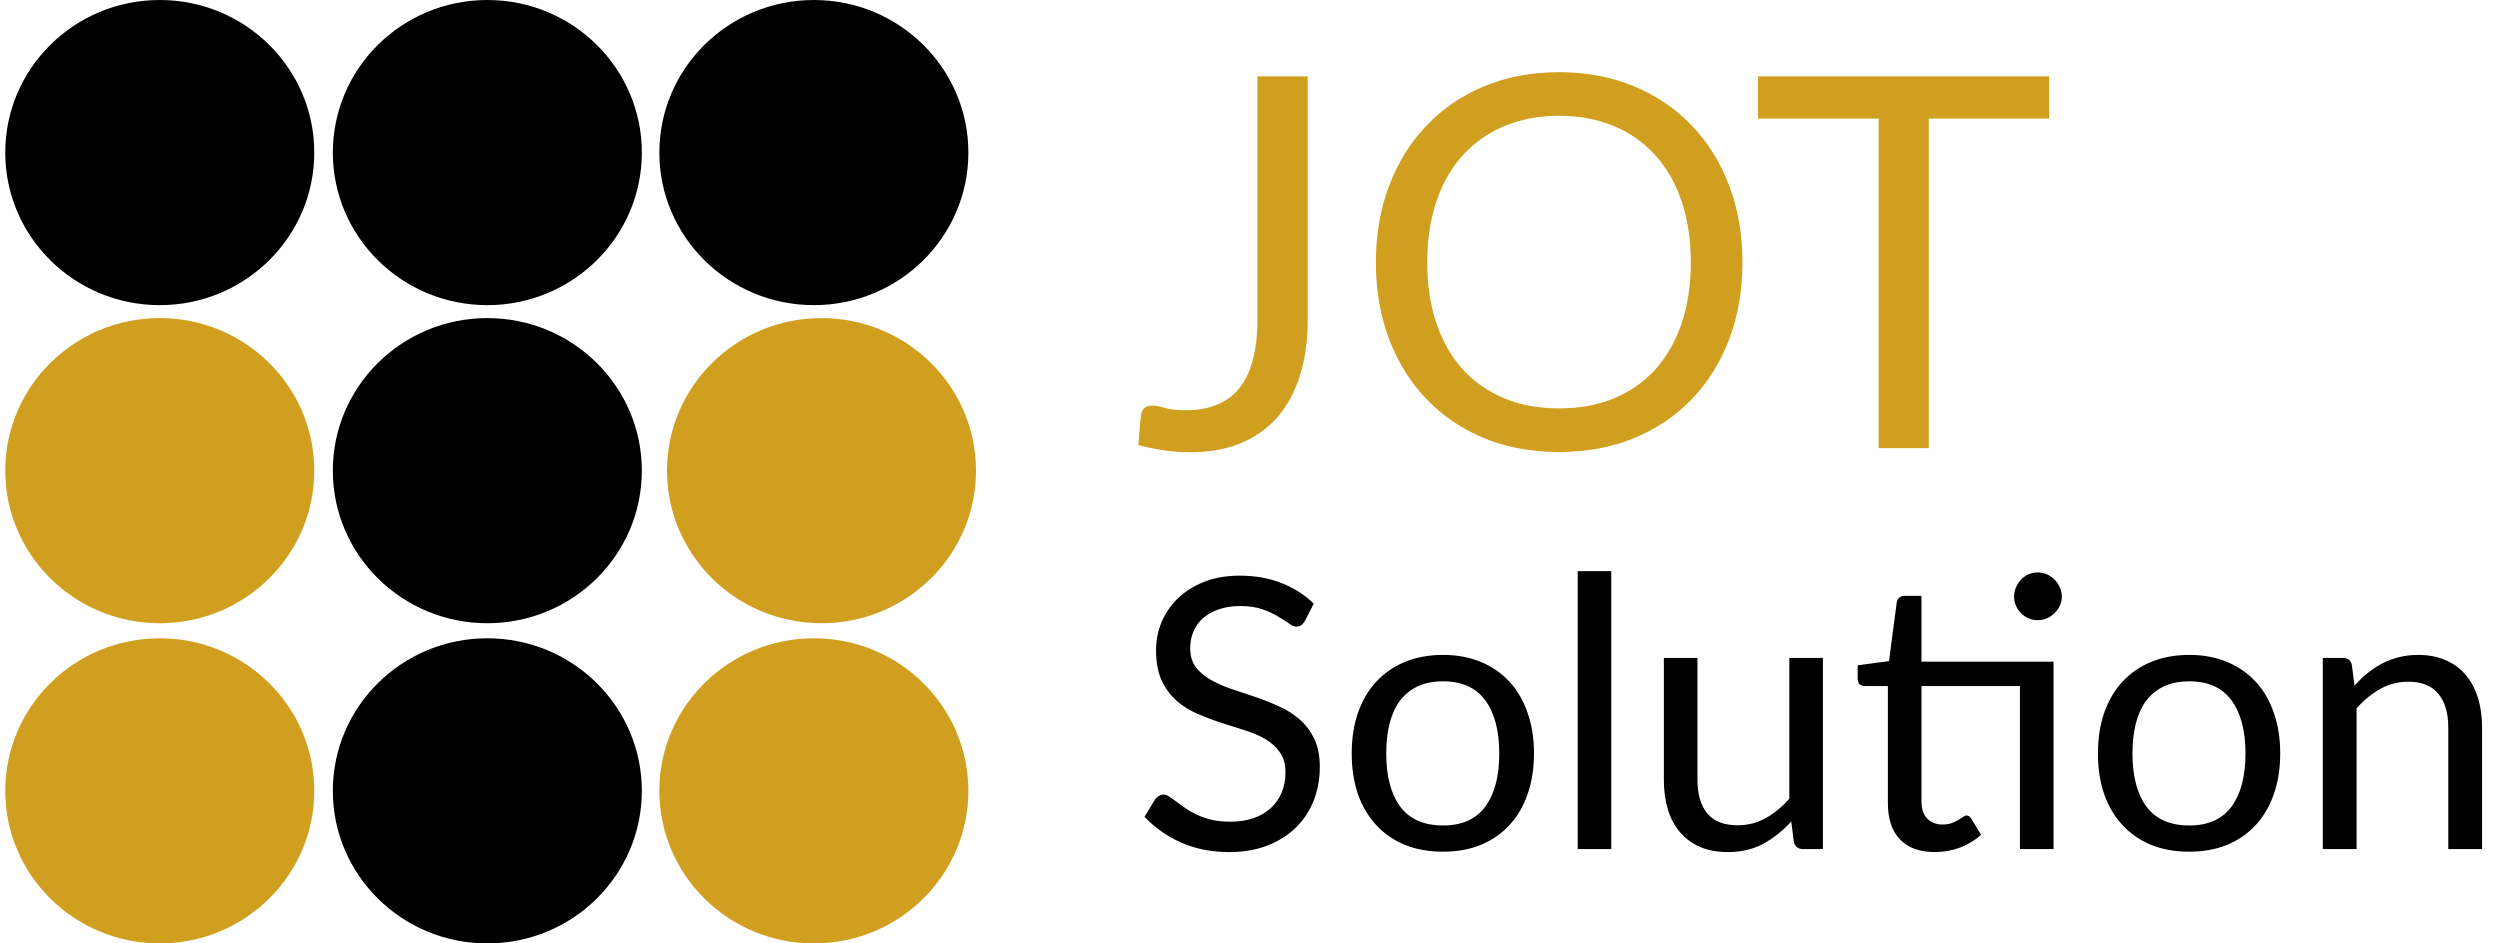 <svg
				
				viewBox="0 0 106 40"
				fill="none"
				xmlns="http://www.w3.org/2000/svg"
			>
				<ellipse
					cx="20.663"
					cy="6.469"
					rx="6.551"
					ry="6.469"
					fill="black"
				/>
				<ellipse
					cx="20.663"
					cy="19.956"
					rx="6.551"
					ry="6.469"
					fill="black"
				/>
				<ellipse
					cx="20.663"
					cy="33.532"
					rx="6.551"
					ry="6.469"
					fill="black"
				/>
				<ellipse
					cx="6.774"
					cy="6.469"
					rx="6.551"
					ry="6.469"
					fill="black"
				/>
				<ellipse
					cx="6.774"
					cy="33.532"
					rx="6.551"
					ry="6.469"
					fill="#D09F20"
				/>
				<ellipse
					cx="6.774"
					cy="19.956"
					rx="6.551"
					ry="6.469"
					fill="#D09F20"
				/>
				<ellipse
					cx="34.832"
					cy="19.956"
					rx="6.551"
					ry="6.469"
					fill="#D09F20"
				/>
				<ellipse
					cx="34.508"
					cy="33.532"
					rx="6.551"
					ry="6.469"
					fill="#D09F20"
				/>
				<ellipse
					cx="34.508"
					cy="6.469"
					rx="6.551"
					ry="6.469"
					fill="black"
				/>
				<path
					d="M55.328 26.328C55.28 26.408 55.227 26.469 55.168 26.512C55.115 26.549 55.048 26.568 54.968 26.568C54.877 26.568 54.771 26.523 54.648 26.432C54.525 26.341 54.371 26.243 54.184 26.136C54.003 26.024 53.781 25.923 53.52 25.832C53.264 25.741 52.952 25.696 52.584 25.696C52.237 25.696 51.931 25.744 51.664 25.84C51.403 25.931 51.181 26.056 51 26.216C50.824 26.376 50.691 26.565 50.6 26.784C50.509 26.997 50.464 27.229 50.464 27.48C50.464 27.8 50.541 28.067 50.696 28.28C50.856 28.488 51.064 28.667 51.32 28.816C51.581 28.965 51.875 29.096 52.2 29.208C52.531 29.315 52.867 29.427 53.208 29.544C53.555 29.661 53.891 29.795 54.216 29.944C54.547 30.088 54.84 30.272 55.096 30.496C55.357 30.72 55.565 30.995 55.72 31.32C55.88 31.645 55.96 32.045 55.96 32.52C55.96 33.021 55.875 33.493 55.704 33.936C55.533 34.373 55.283 34.755 54.952 35.08C54.627 35.405 54.224 35.661 53.744 35.848C53.269 36.035 52.728 36.128 52.12 36.128C51.373 36.128 50.696 35.995 50.088 35.728C49.48 35.456 48.96 35.091 48.528 34.632L48.976 33.896C49.019 33.837 49.069 33.789 49.128 33.752C49.192 33.709 49.261 33.688 49.336 33.688C49.405 33.688 49.483 33.717 49.568 33.776C49.659 33.829 49.76 33.899 49.872 33.984C49.984 34.069 50.112 34.163 50.256 34.264C50.4 34.365 50.563 34.459 50.744 34.544C50.931 34.629 51.141 34.701 51.376 34.76C51.611 34.813 51.875 34.84 52.168 34.84C52.536 34.84 52.864 34.789 53.152 34.688C53.44 34.587 53.683 34.445 53.88 34.264C54.083 34.077 54.237 33.856 54.344 33.6C54.451 33.344 54.504 33.059 54.504 32.744C54.504 32.397 54.424 32.115 54.264 31.896C54.109 31.672 53.904 31.485 53.648 31.336C53.392 31.187 53.099 31.061 52.768 30.96C52.437 30.853 52.101 30.747 51.76 30.64C51.419 30.528 51.083 30.4 50.752 30.256C50.421 30.112 50.128 29.925 49.872 29.696C49.616 29.467 49.408 29.181 49.248 28.84C49.093 28.493 49.016 28.067 49.016 27.56C49.016 27.155 49.093 26.763 49.248 26.384C49.408 26.005 49.637 25.669 49.936 25.376C50.24 25.083 50.611 24.848 51.048 24.672C51.491 24.496 51.997 24.408 52.568 24.408C53.208 24.408 53.789 24.509 54.312 24.712C54.84 24.915 55.304 25.208 55.704 25.592L55.328 26.328ZM61.185 27.768C61.777 27.768 62.31 27.867 62.785 28.064C63.259 28.261 63.665 28.541 64.001 28.904C64.337 29.267 64.593 29.707 64.769 30.224C64.95 30.736 65.041 31.309 65.041 31.944C65.041 32.584 64.95 33.16 64.769 33.672C64.593 34.184 64.337 34.621 64.001 34.984C63.665 35.347 63.259 35.627 62.785 35.824C62.31 36.016 61.777 36.112 61.185 36.112C60.587 36.112 60.049 36.016 59.569 35.824C59.094 35.627 58.689 35.347 58.353 34.984C58.017 34.621 57.758 34.184 57.577 33.672C57.401 33.16 57.313 32.584 57.313 31.944C57.313 31.309 57.401 30.736 57.577 30.224C57.758 29.707 58.017 29.267 58.353 28.904C58.689 28.541 59.094 28.261 59.569 28.064C60.049 27.867 60.587 27.768 61.185 27.768ZM61.185 35C61.985 35 62.582 34.733 62.977 34.2C63.371 33.661 63.569 32.912 63.569 31.952C63.569 30.987 63.371 30.235 62.977 29.696C62.582 29.157 61.985 28.888 61.185 28.888C60.779 28.888 60.425 28.957 60.121 29.096C59.822 29.235 59.571 29.435 59.369 29.696C59.171 29.957 59.022 30.28 58.921 30.664C58.825 31.043 58.777 31.472 58.777 31.952C58.777 32.912 58.974 33.661 59.369 34.2C59.769 34.733 60.374 35 61.185 35ZM68.319 24.216V36H66.895V24.216H68.319ZM77.292 27.896V36H76.444C76.241 36 76.113 35.901 76.06 35.704L75.948 34.832C75.596 35.221 75.201 35.536 74.764 35.776C74.327 36.011 73.825 36.128 73.26 36.128C72.817 36.128 72.425 36.056 72.084 35.912C71.748 35.763 71.465 35.555 71.236 35.288C71.007 35.021 70.833 34.699 70.716 34.32C70.604 33.941 70.548 33.523 70.548 33.064V27.896H71.972V33.064C71.972 33.677 72.111 34.152 72.388 34.488C72.671 34.824 73.1 34.992 73.676 34.992C74.097 34.992 74.489 34.893 74.852 34.696C75.22 34.493 75.559 34.216 75.868 33.864V27.896H77.292ZM87.07 36H85.646V29.088H81.47V33.952C81.47 34.293 81.552 34.547 81.718 34.712C81.883 34.877 82.097 34.96 82.358 34.96C82.507 34.96 82.635 34.941 82.742 34.904C82.854 34.861 82.95 34.816 83.03 34.768C83.11 34.72 83.177 34.677 83.23 34.64C83.288 34.597 83.339 34.576 83.382 34.576C83.457 34.576 83.523 34.621 83.582 34.712L83.998 35.392C83.752 35.621 83.457 35.803 83.11 35.936C82.763 36.064 82.406 36.128 82.038 36.128C81.398 36.128 80.904 35.949 80.558 35.592C80.216 35.235 80.046 34.72 80.046 34.048V29.088H79.07C78.984 29.088 78.912 29.064 78.854 29.016C78.795 28.963 78.766 28.883 78.766 28.776V28.208L80.094 28.032L80.422 25.536C80.438 25.456 80.472 25.392 80.526 25.344C80.585 25.291 80.659 25.264 80.75 25.264H81.47V28.056H87.07V36ZM87.422 25.296C87.422 25.435 87.392 25.565 87.334 25.688C87.281 25.805 87.206 25.909 87.11 26C87.019 26.091 86.912 26.163 86.79 26.216C86.667 26.269 86.537 26.296 86.398 26.296C86.259 26.296 86.129 26.269 86.006 26.216C85.888 26.163 85.784 26.091 85.694 26C85.603 25.909 85.531 25.805 85.478 25.688C85.424 25.565 85.398 25.435 85.398 25.296C85.398 25.157 85.424 25.027 85.478 24.904C85.531 24.776 85.603 24.667 85.694 24.576C85.784 24.48 85.888 24.405 86.006 24.352C86.129 24.299 86.259 24.272 86.398 24.272C86.537 24.272 86.667 24.299 86.79 24.352C86.912 24.405 87.019 24.48 87.11 24.576C87.206 24.667 87.281 24.776 87.334 24.904C87.392 25.027 87.422 25.157 87.422 25.296ZM92.825 27.768C93.417 27.768 93.951 27.867 94.425 28.064C94.9 28.261 95.305 28.541 95.641 28.904C95.977 29.267 96.233 29.707 96.409 30.224C96.591 30.736 96.681 31.309 96.681 31.944C96.681 32.584 96.591 33.16 96.409 33.672C96.233 34.184 95.977 34.621 95.641 34.984C95.305 35.347 94.9 35.627 94.425 35.824C93.951 36.016 93.417 36.112 92.825 36.112C92.228 36.112 91.689 36.016 91.209 35.824C90.735 35.627 90.329 35.347 89.993 34.984C89.657 34.621 89.399 34.184 89.217 33.672C89.041 33.16 88.953 32.584 88.953 31.944C88.953 31.309 89.041 30.736 89.217 30.224C89.399 29.707 89.657 29.267 89.993 28.904C90.329 28.541 90.735 28.261 91.209 28.064C91.689 27.867 92.228 27.768 92.825 27.768ZM92.825 35C93.625 35 94.223 34.733 94.617 34.2C95.012 33.661 95.209 32.912 95.209 31.952C95.209 30.987 95.012 30.235 94.617 29.696C94.223 29.157 93.625 28.888 92.825 28.888C92.42 28.888 92.065 28.957 91.761 29.096C91.463 29.235 91.212 29.435 91.009 29.696C90.812 29.957 90.663 30.28 90.561 30.664C90.465 31.043 90.417 31.472 90.417 31.952C90.417 32.912 90.615 33.661 91.009 34.2C91.409 34.733 92.015 35 92.825 35ZM99.831 29.072C100.007 28.875 100.194 28.696 100.391 28.536C100.589 28.376 100.797 28.24 101.015 28.128C101.239 28.011 101.474 27.923 101.719 27.864C101.97 27.8 102.239 27.768 102.527 27.768C102.97 27.768 103.359 27.843 103.695 27.992C104.037 28.136 104.319 28.344 104.543 28.616C104.773 28.883 104.946 29.205 105.063 29.584C105.181 29.963 105.239 30.381 105.239 30.84V36H103.807V30.84C103.807 30.227 103.666 29.752 103.383 29.416C103.106 29.075 102.682 28.904 102.111 28.904C101.69 28.904 101.295 29.005 100.927 29.208C100.565 29.411 100.229 29.685 99.919 30.032V36H98.487V27.896H99.343C99.546 27.896 99.671 27.995 99.719 28.192L99.831 29.072Z"
					fill="black"
				/>
				<path
					d="M55.447 13.555C55.447 14.435 55.337 15.223 55.117 15.92C54.904 16.617 54.585 17.207 54.16 17.691C53.742 18.168 53.225 18.534 52.609 18.791C51.993 19.048 51.285 19.176 50.486 19.176C49.76 19.176 49.019 19.073 48.264 18.868C48.279 18.655 48.297 18.446 48.319 18.241C48.341 18.028 48.359 17.819 48.374 17.614C48.389 17.489 48.433 17.39 48.506 17.317C48.587 17.236 48.708 17.196 48.869 17.196C49.001 17.196 49.173 17.229 49.386 17.295C49.606 17.361 49.899 17.394 50.266 17.394C50.75 17.394 51.183 17.321 51.564 17.174C51.945 17.027 52.264 16.8 52.521 16.492C52.778 16.184 52.972 15.792 53.104 15.315C53.243 14.831 53.313 14.259 53.313 13.599V3.237H55.447V13.555ZM73.88 11.124C73.88 12.305 73.693 13.39 73.319 14.38C72.945 15.363 72.417 16.21 71.735 16.921C71.053 17.632 70.231 18.186 69.271 18.582C68.317 18.971 67.261 19.165 66.103 19.165C64.944 19.165 63.888 18.971 62.935 18.582C61.981 18.186 61.164 17.632 60.482 16.921C59.8 16.21 59.272 15.363 58.898 14.38C58.524 13.39 58.337 12.305 58.337 11.124C58.337 9.943 58.524 8.862 58.898 7.879C59.272 6.889 59.8 6.038 60.482 5.327C61.164 4.608 61.981 4.051 62.935 3.655C63.888 3.259 64.944 3.061 66.103 3.061C67.261 3.061 68.317 3.259 69.271 3.655C70.231 4.051 71.053 4.608 71.735 5.327C72.417 6.038 72.945 6.889 73.319 7.879C73.693 8.862 73.88 9.943 73.88 11.124ZM71.691 11.124C71.691 10.156 71.559 9.287 71.295 8.517C71.031 7.747 70.657 7.098 70.173 6.57C69.689 6.035 69.102 5.624 68.413 5.338C67.723 5.052 66.953 4.909 66.103 4.909C65.259 4.909 64.493 5.052 63.804 5.338C63.114 5.624 62.524 6.035 62.033 6.57C61.549 7.098 61.175 7.747 60.911 8.517C60.647 9.287 60.515 10.156 60.515 11.124C60.515 12.092 60.647 12.961 60.911 13.731C61.175 14.494 61.549 15.143 62.033 15.678C62.524 16.206 63.114 16.613 63.804 16.899C64.493 17.178 65.259 17.317 66.103 17.317C66.953 17.317 67.723 17.178 68.413 16.899C69.102 16.613 69.689 16.206 70.173 15.678C70.657 15.143 71.031 14.494 71.295 13.731C71.559 12.961 71.691 12.092 71.691 11.124ZM86.883 5.03H81.779V19H79.656V5.03H74.541V3.237H86.883V5.03Z"
					fill="#D09F20"
				/>
			</svg>